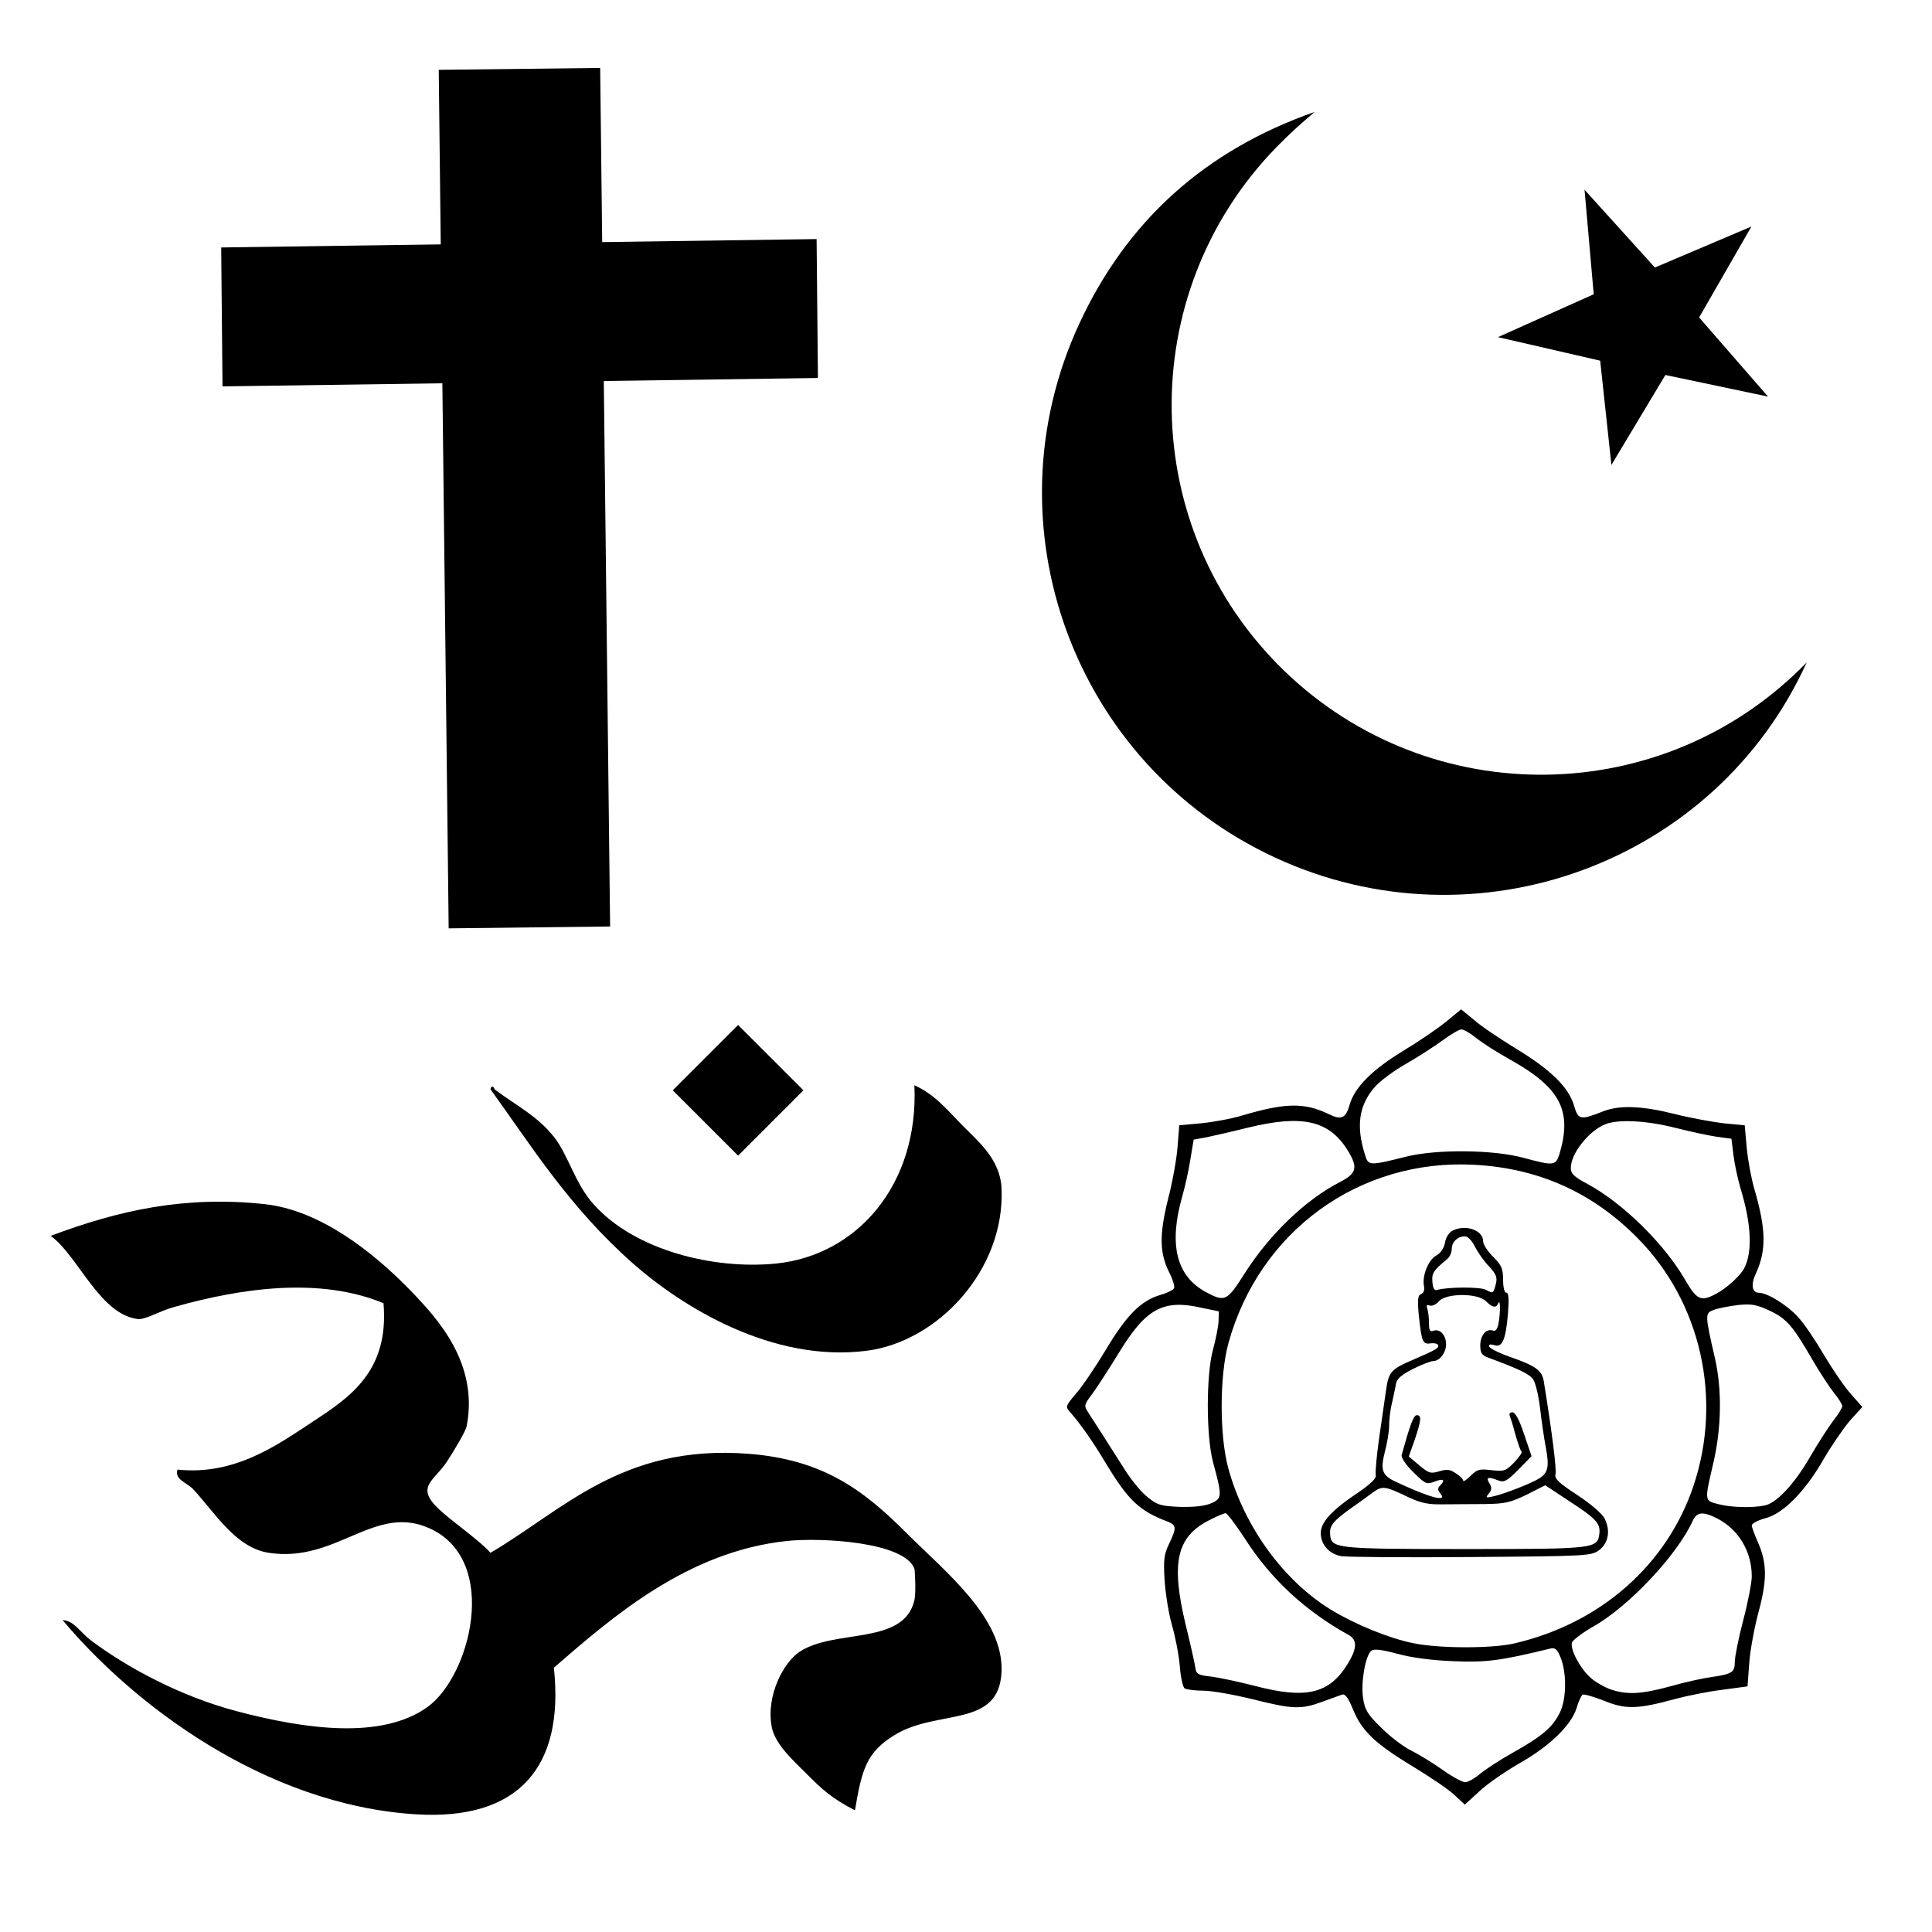 <?xml version="1.0" encoding="UTF-8" standalone="no"?>
<!-- Created with Inkscape (http://www.inkscape.org/) -->
<svg
   xmlns:dc="http://purl.org/dc/elements/1.1/"
   xmlns:cc="http://web.resource.org/cc/"
   xmlns:rdf="http://www.w3.org/1999/02/22-rdf-syntax-ns#"
   xmlns:svg="http://www.w3.org/2000/svg"
   xmlns="http://www.w3.org/2000/svg"
   xmlns:sodipodi="http://sodipodi.sourceforge.net/DTD/sodipodi-0.dtd"
   xmlns:inkscape="http://www.inkscape.org/namespaces/inkscape"
   width="32"
   height="32"
   id="svg2"
   sodipodi:version="0.32"
   inkscape:version="0.45.1"
   version="1.0"
   sodipodi:docbase="C:\Dokumente und Einstellungen\ulfl\Eigene Dateien\svn.openstreetmap.org\applications\share\map-icons\svg"
   sodipodi:docname="religion.svg"
   inkscape:output_extension="org.inkscape.output.svg.inkscape">
  <defs
     id="defs4">
</defs>
  <sodipodi:namedview
     id="base"
     pagecolor="#ffffff"
     bordercolor="#666666"
     borderopacity="1.0"
     gridtolerance="10000"
     guidetolerance="10"
     objecttolerance="10"
     inkscape:pageopacity="0.0"
     inkscape:pageshadow="2"
     inkscape:zoom="7.919596"
     inkscape:cx="15.870025"
     inkscape:cy="14.112383"
     inkscape:document-units="px"
     inkscape:current-layer="layer1"
     width="32px"
     height="32px"
     inkscape:window-width="1400"
     inkscape:window-height="960"
     inkscape:window-x="-4"
     inkscape:window-y="-4" />
  <g
     inkscape:label="Layer 1"
     inkscape:groupmode="layer"
     id="layer1">
    <g
       id="g2212"
       transform="translate(-23.005,-11.786)">
      <g
         id="g3385">
        <rect
           style="fill:#000000;fill-opacity:1;stroke:none;stroke-width:1;stroke-linecap:square;stroke-linejoin:miter;stroke-miterlimit:1;stroke-dasharray:none;stroke-dashoffset:18;stroke-opacity:1"
           id="rect3279"
           width="2.674"
           height="14.22"
           x="30.118"
           y="13.291"
           transform="matrix(1,-1.1572613e-2,1.1572613e-2,1,0,0)" />
        <rect
           style="fill:#000000;fill-opacity:1;stroke:none;stroke-width:1;stroke-linecap:square;stroke-linejoin:miter;stroke-miterlimit:1;stroke-dasharray:none;stroke-dashoffset:18;stroke-opacity:1"
           id="rect3281"
           width="9.862"
           height="2.301"
           x="26.514"
           y="16.258"
           transform="matrix(1,-1.4081469e-2,9.5106519e-3,1,0,0)" />
      </g>
    </g>
    <path
       d="M 29.284,6.569 L 27.584,6.211 L 26.69,7.701 L 26.504,5.974 L 24.811,5.584 L 26.397,4.874 L 26.245,3.143 L 27.41,4.431 L 29.009,3.752 L 28.143,5.258 L 29.284,6.569 z "
       id="path273"
       style="font-size:12px;fill:#000000;fill-rule:evenodd;stroke-width:1pt" />
    <path
       d="M 29.925,10.971 C 28.416,14.296 24.455,15.749 21.119,14.204 C 17.784,12.659 16.331,8.698 17.876,5.362 C 18.664,3.661 19.954,2.492 21.775,1.854 C 21.565,2.031 21.358,2.215 21.131,2.449 C 18.779,4.876 18.84,8.755 21.267,11.107 C 23.695,13.459 27.573,13.398 29.925,10.971 z "
       id="path278"
       style="font-size:12px;fill:#000000;fill-rule:evenodd;stroke-width:1pt" />
    <g
       id="g3335"
       transform="matrix(6.562822e-2,0,0,6.562822e-2,0.84,16.976)">
      <path
         id="path6"
         d="M 110.986,16.235 C 111.176,15.1 111.989,15.68 111.986,16.235 C 117.615,20.462 122.685,22.846 126.985,28.234 C 130.577,32.735 132.24,39.903 136.983,45.232 C 147.447,56.987 167.468,61.769 182.978,60.23 C 203.518,58.191 219.115,40.292 217.973,15.236 C 223.04,17.449 226.464,21.651 229.972,25.235 C 233.9,29.248 239.643,33.822 239.97,41.233 C 240.88,61.851 223.887,79.922 205.975,82.228 C 182.026,85.311 159.201,71.005 146.982,60.231 C 130.861,46.016 121.354,30.583 110.986,16.235 z "
         clip-rule="evenodd"
         style="fill-rule:evenodd" />
      <path
         id="path8"
         d="M 3,150.219 C 5.805,150.273 7.575,153.389 9.999,155.218 C 19.038,162.039 32.578,169.417 46.995,173.216 C 64.65,177.868 83.548,180.324 94.989,172.216 C 105.909,164.477 113.333,135.49 95.989,127.222 C 81.845,120.48 72.268,135.91 54.994,133.221 C 46.629,131.919 41.371,122.995 35.996,117.223 C 34.296,115.398 31.214,114.807 31.996,112.224 C 46.477,113.754 57.142,106.039 65.992,100.225 C 75.44,94.017 85.45,87.486 83.99,70.229 C 68.012,63.626 48.387,66.302 30.997,71.229 C 27.38,72.254 23.837,74.447 21.998,74.229 C 12.378,73.088 6.979,58.357 0,53.231 C 17.235,46.76 33.888,43.066 53.993,45.232 C 67.707,46.71 81.101,56.97 90.989,67.229 C 97.691,74.183 108.017,85.425 104.987,101.225 C 104.704,102.699 101.558,107.808 99.987,110.224 C 96.845,115.058 91.867,116.511 97.987,122.223 C 101.493,125.494 108.431,130.261 110.986,133.221 C 129.213,122.569 144.141,105.821 175.977,108.224 C 194.958,109.658 205.175,117.424 215.972,128.222 C 225.794,138.044 240.515,149.654 239.969,163.217 C 239.392,177.58 223.815,172.551 212.973,179.215 C 205.961,183.525 204.728,187.712 202.974,198.213 C 197.006,195.16 194.527,192.765 190.976,189.214 C 187.514,185.752 182.811,181.585 181.977,177.216 C 180.452,169.23 185.006,160.854 188.976,158.218 C 197.84,152.331 215.283,156.683 217.972,145.22 C 218.427,143.279 218.101,137.555 217.972,137.221 C 215.357,130.433 194.415,129.357 185.976,130.222 C 160.601,132.821 141.519,149.65 126.984,162.217 C 129.68,187.138 118.255,200.904 91.988,199.213 C 53.93,196.763 20.814,171.461 3,150.219 z "
         clip-rule="evenodd"
         style="fill-rule:evenodd" />
      <rect
         id="rect10"
         height="23.318"
         width="23.318"
         clip-rule="evenodd"
         transform="matrix(0.707,-0.707,0.707,0.707,39.158,127.513)"
         y="4.829"
         x="161.842"
         style="fill-rule:evenodd" />
    </g>
    <g
       style="overflow:visible"
       id="g3379"
       transform="matrix(0.178,0,0,0.178,17.674,16.718)">
      <g
         id="g3"
         transform="matrix(0.454,0,0,-0.454,0,532)">
	<path
   id="path5"
   d="M 79.028,1126.463 C 78.328,1126.115 77.628,1125.122 77.454,1123.953 C 77.221,1122.786 76.519,1121.793 75.642,1121.327 C 74.067,1120.45 72.782,1117.297 73.133,1115.197 C 73.308,1114.32 73.133,1113.68 72.547,1113.445 C 71.905,1113.211 71.788,1112.392 72.082,1109.181 C 72.666,1103.634 72.9,1103.109 74.475,1103.344 C 75.236,1103.46 75.935,1103.284 76.05,1102.994 C 76.284,1102.409 75.7,1102.059 70.854,1099.957 C 66.358,1098.031 65.891,1097.505 65.365,1093.651 C 65.133,1092.015 64.49,1087.637 63.965,1083.958 C 63.441,1080.281 63.147,1076.835 63.264,1076.367 C 63.439,1075.726 62.329,1074.615 59.877,1072.924 C 54.274,1069.186 51.997,1066.732 51.997,1064.458 C 51.997,1062.12 53.69,1060.194 56.2,1059.728 C 57.252,1059.554 69.22,1059.436 82.766,1059.554 C 106.705,1059.728 107.405,1059.788 109.043,1060.955 C 110.969,1062.414 111.433,1064.983 110.148,1067.493 C 109.684,1068.426 107.229,1070.53 104.547,1072.282 C 100.635,1074.85 99.874,1075.609 100.107,1076.602 C 100.343,1077.593 99.406,1085.068 97.715,1095.522 C 97.365,1097.798 96.079,1098.733 90.711,1100.601 C 88.551,1101.36 86.679,1102.295 86.505,1102.703 C 86.387,1103.111 86.739,1103.23 87.5,1102.995 C 89.191,1102.41 89.89,1103.988 90.359,1109.359 C 90.593,1112.454 90.535,1113.737 90.011,1113.737 C 89.659,1113.737 89.366,1114.788 89.366,1116.366 C 89.366,1118.642 89.078,1119.345 87.324,1121.094 C 86.213,1122.203 85.28,1123.604 85.28,1124.247 C 85.276,1126.521 81.772,1127.807 79.028,1126.463 z M 83.64,1123.078 C 84.225,1121.967 85.45,1120.159 86.501,1119.108 C 87.963,1117.528 88.195,1116.83 87.902,1115.603 C 87.378,1113.561 87.32,1113.503 85.86,1114.32 C 84.691,1114.963 78.033,1114.905 75.935,1114.32 C 75.291,1114.086 75,1114.554 74.883,1115.898 C 74.708,1117.708 75.058,1118.29 77.919,1120.626 C 78.447,1121.034 78.853,1122.027 78.853,1122.786 C 78.853,1124.245 80.312,1125.47 81.774,1125.238 C 82.241,1125.18 83.116,1124.187 83.64,1123.078 z M 85.86,1111.984 C 87.201,1110.643 87.962,1110.527 88.368,1111.576 C 88.834,1112.629 88.834,1109.534 88.426,1107.432 C 88.194,1106.205 87.786,1105.738 87.261,1105.973 C 85.916,1106.439 84.69,1104.98 84.69,1102.936 C 84.69,1101.416 84.982,1100.892 86.323,1100.426 C 92.919,1097.974 94.791,1097.041 95.548,1095.93 C 96.017,1095.229 96.661,1092.545 96.949,1090.032 C 97.241,1087.464 97.766,1083.9 98.118,1082.03 C 98.875,1078.12 98.582,1076.777 96.777,1075.668 C 95.197,1074.675 89.708,1072.513 87.374,1071.993 C 85.799,1071.636 85.738,1071.696 86.439,1072.573 C 87.084,1073.329 87.084,1073.798 86.557,1074.675 C 85.798,1075.9 86.265,1076.074 88.365,1075.26 C 89.592,1074.791 90.119,1075.084 92.513,1077.478 L 95.197,1080.225 L 93.68,1084.717 C 92.687,1087.696 91.87,1089.215 91.288,1089.215 C 90.703,1089.215 90.527,1088.923 90.819,1088.22 C 91.051,1087.638 91.578,1085.886 91.988,1084.308 C 92.452,1082.788 92.921,1081.331 93.157,1081.155 C 93.329,1080.981 92.628,1079.988 91.635,1078.937 C 89.941,1077.185 89.591,1077.067 86.967,1077.359 C 84.513,1077.651 84.044,1077.535 82.703,1076.19 C 81.885,1075.375 81.186,1074.907 81.186,1075.201 C 81.186,1075.493 80.543,1076.19 79.669,1076.718 C 78.502,1077.535 77.799,1077.591 76.283,1077.124 C 74.531,1076.6 74.122,1076.718 72.196,1078.349 L 70.036,1080.161 L 71.262,1083.606 C 72.603,1087.634 72.72,1088.627 71.669,1088.627 C 71.025,1088.627 70.326,1086.757 68.573,1080.451 C 68.457,1079.929 69.45,1078.409 70.968,1076.95 C 73.42,1074.498 73.713,1074.377 75.347,1075.022 C 77.157,1075.725 77.624,1075.375 76.397,1074.145 C 75.932,1073.681 75.932,1073.268 76.514,1072.567 C 78.089,1070.699 74.354,1071.694 67.288,1075.019 C 64.543,1076.304 64.193,1077.413 65.128,1081.091 C 65.594,1082.845 66.005,1085.239 66.005,1086.408 C 66.005,1087.633 66.237,1089.735 66.589,1091.078 C 66.88,1092.479 67.29,1094.231 67.407,1095.048 C 67.64,1096.157 68.573,1096.918 70.968,1098.143 C 72.72,1099.02 74.587,1099.721 75.055,1099.721 C 76.339,1099.721 77.682,1101.413 77.682,1103.166 C 77.682,1105.034 76.397,1106.435 75.055,1105.911 C 74.354,1105.677 74.179,1106.025 74.179,1107.544 C 74.179,1108.653 74.004,1109.996 73.829,1110.465 C 73.596,1111.108 73.713,1111.34 74.295,1111.108 C 74.761,1110.932 75.638,1111.282 76.223,1111.983 C 77.745,1113.677 84.167,1113.677 85.86,1111.984 z M 70.094,1071.754 C 72.604,1070.587 74.123,1070.295 77.101,1070.355 C 79.204,1070.355 82.998,1070.413 85.624,1070.413 C 89.772,1070.471 90.823,1070.703 94.21,1072.341 L 98.006,1074.267 L 102.674,1071.172 C 108.456,1067.437 109.332,1066.444 109.098,1064.342 C 108.748,1061.247 108.163,1061.191 81.48,1061.191 C 55.09,1061.191 54.155,1061.307 53.922,1064.11 C 53.746,1065.92 54.446,1066.852 58.009,1069.423 C 59.527,1070.472 61.628,1071.994 62.621,1072.75 C 64.664,1074.206 65.074,1074.148 70.094,1071.754 z " />

</g>
      <g
         id="g7"
         transform="matrix(0.156,0,0,-0.156,0,461)">
	<path
   id="path9"
   d="M 245.84,2488.625 C 250.56,2493.07 261.19,2500.413 269.453,2505.189 C 287.332,2515.255 300.471,2527.719 303.858,2538.136 C 305.029,2542.243 306.713,2545.836 307.558,2546.343 C 308.234,2546.85 313.975,2545.147 320.216,2542.756 C 333.03,2537.46 340.279,2537.629 362.722,2543.777 C 369.796,2545.655 382.278,2548.222 390.711,2549.242 L 405.879,2551.295 L 406.893,2564.948 C 407.394,2572.466 409.935,2586.301 412.464,2595.691 C 417.691,2614.984 417.528,2625.057 411.963,2637.52 C 410.098,2641.789 408.414,2646.228 408.414,2647.254 C 408.414,2648.45 411.963,2650.334 416.339,2651.53 C 426.968,2654.084 440.284,2667.568 451.414,2687.049 C 455.971,2694.905 463.058,2705.14 466.92,2709.754 L 474.363,2717.948 L 467.27,2725.979 C 463.383,2730.417 456.302,2740.822 451.251,2749.37 C 446.362,2757.74 439.445,2767.975 435.895,2771.74 C 429.504,2778.736 417.691,2786.079 412.62,2786.079 C 408.582,2786.079 407.743,2791.031 410.78,2797.35 C 417.184,2811.357 417.021,2823.645 409.935,2848.059 C 408.082,2854.382 406.054,2865.484 405.378,2872.824 L 404.207,2885.967 L 391.543,2887.172 C 384.632,2888.02 371.311,2890.412 362.033,2892.806 C 342.808,2897.579 329.662,2898.099 319.884,2894.337 C 306.049,2888.869 304.872,2889.044 302.337,2897.924 C 299.138,2908.679 288.346,2919.274 267.431,2931.907 C 258.323,2937.538 247.192,2944.881 242.979,2948.634 L 235.048,2955.129 L 226.124,2947.786 C 221.063,2943.682 209.591,2935.833 200.486,2930.364 C 182.266,2919.274 171.652,2908.848 168.616,2898.438 C 166.247,2890.068 163.549,2888.882 156.134,2892.632 C 141.464,2899.631 130.333,2899.462 104.357,2891.784 C 98.116,2889.894 87.154,2887.853 79.905,2887.167 L 66.919,2885.968 L 65.908,2873.173 C 65.404,2866.159 62.878,2851.992 60.177,2841.751 C 54.947,2820.401 55.116,2809.815 61.016,2798.04 C 63.044,2794.102 64.221,2790.002 63.886,2788.979 C 63.545,2787.786 59.667,2785.908 55.454,2784.722 C 43.986,2781.301 35.384,2772.59 23.243,2752.267 C 17.174,2742.195 9.242,2730.42 5.53,2726.144 C -0.877,2718.629 -1.049,2718.119 1.649,2715.048 C 7.89,2708.046 15.311,2697.467 23.575,2683.632 C 36.561,2662.285 43.141,2655.969 59.833,2649.646 C 65.401,2647.436 65.401,2645.89 60.844,2636.318 C 57.811,2630.008 57.476,2626.765 58.152,2614.815 C 58.65,2607.14 60.512,2595.008 62.531,2587.997 C 64.556,2581.011 66.753,2569.73 67.254,2563.251 C 67.761,2556.584 69.11,2550.781 70.124,2550.092 C 71.132,2549.422 76.193,2548.727 81.251,2548.727 C 86.312,2548.727 99.63,2546.342 110.764,2543.606 C 134.546,2537.628 139.61,2537.459 152.093,2542.066 C 157.139,2543.938 162.538,2545.834 163.893,2546.341 C 165.912,2547.023 167.599,2544.632 170.466,2537.796 C 175.693,2524.819 183.452,2517.295 206.045,2503.641 C 216.678,2497.168 228.143,2489.474 231.348,2486.232 L 237.254,2480.767 L 245.84,2488.625 z M 224.093,2501.434 C 218.359,2505.534 209.93,2510.655 205.207,2513.04 C 200.653,2515.256 192.559,2521.41 187.328,2526.699 C 179.065,2534.73 177.547,2537.46 176.539,2544.452 C 175.187,2553.51 177.891,2569.567 181.428,2572.465 C 182.946,2573.83 187.328,2573.31 196.94,2570.756 C 205.541,2568.371 217.517,2566.831 230.5,2566.311 C 250.059,2565.46 258.654,2566.649 288.17,2573.829 C 291.206,2574.511 292.395,2573.491 294.411,2568.37 C 298.123,2559.324 297.954,2543.267 293.735,2535.248 C 289.516,2526.884 283.45,2521.57 265.734,2511.666 C 257.815,2507.234 249.051,2501.431 246.015,2498.871 C 242.979,2496.304 239.267,2494.251 237.583,2494.101 C 235.896,2494.097 229.827,2497.333 224.093,2501.434 z M 323.921,2549.585 C 319.883,2551.125 314.312,2554.355 311.777,2556.922 C 305.542,2562.725 299.977,2573.667 301.16,2577.423 C 301.661,2578.957 307.558,2583.395 314.143,2587.151 C 335.214,2599.101 364.06,2629.844 373.162,2649.989 C 375.704,2655.454 379.24,2655.804 388.004,2651.354 C 400.649,2644.693 408.412,2631.722 408.412,2616.867 C 408.412,2613.449 406.221,2601.661 403.354,2590.919 C 400.487,2579.983 398.296,2568.877 398.296,2565.979 C 398.296,2559.663 396.593,2558.63 384.799,2556.921 C 379.741,2556.245 368.611,2553.86 360.347,2551.462 C 342.301,2546.499 333.875,2546.161 323.921,2549.585 z M 112.458,2551.464 C 103.178,2553.861 91.371,2556.409 86.31,2557.092 C 78.044,2557.95 77.036,2558.632 76.532,2562.382 C 76.194,2564.786 73.662,2576.223 70.795,2587.835 C 61.859,2624.894 65.233,2640.432 84.627,2650.335 C 89.175,2652.733 93.735,2654.598 94.574,2654.598 C 95.416,2654.598 100.477,2647.943 105.873,2639.743 C 121.395,2615.329 142.128,2596.204 168.11,2581.863 C 173.168,2578.958 172.999,2573.831 167.428,2564.786 C 156.466,2546.85 142.638,2543.607 112.458,2551.464 z M 206.393,2577.073 C 192.051,2579.984 171.982,2588.178 157.649,2596.88 C 129.313,2614.12 105.872,2646.228 96.26,2681.065 C 90.864,2700.534 90.864,2736.391 96.26,2756.025 C 114.643,2822.791 174.344,2866.158 242.979,2862.408 C 281.253,2860.361 313.642,2845.85 340.46,2818.522 C 378.058,2780.445 391.041,2722.909 373.682,2670.992 C 357.819,2623.698 318.193,2588.86 266.755,2576.904 C 253.434,2573.831 221.896,2573.831 206.393,2577.073 z M 388.85,2659.893 C 380.08,2662.122 380.08,2661.42 385.482,2684.489 C 390.352,2705.322 390.709,2728.19 386.496,2746.807 C 380.424,2773.281 380.424,2773.788 385.645,2775.841 C 388.337,2776.862 394.76,2778.06 399.98,2778.736 C 408.08,2779.59 411.11,2779.083 418.86,2775.496 C 429.151,2770.716 432.857,2766.438 444.676,2745.952 C 449.064,2738.437 454.786,2729.732 457.49,2726.317 C 460.182,2723.071 462.379,2719.487 462.379,2718.461 C 462.379,2717.434 460.025,2713.503 457.139,2709.922 C 454.284,2706.166 447.874,2696.256 442.822,2687.561 C 433.707,2671.842 423.078,2660.58 416.173,2659.203 C 408.757,2657.671 396.099,2658.015 388.85,2659.893 z M 48.03,2664.169 C 44.49,2666.892 38.584,2674.072 34.871,2679.869 C 31.162,2685.678 25.093,2695.237 21.384,2701.04 C 17.669,2706.856 13.628,2713.178 12.279,2715.216 C 10.088,2718.634 10.254,2719.488 14.808,2725.47 C 17.503,2729.051 24.589,2739.978 30.661,2749.884 C 46.849,2776.52 57.131,2782.323 79.902,2777.199 L 90.525,2774.983 L 90.359,2768.998 C 90.19,2765.765 88.669,2758.071 86.982,2751.936 C 82.938,2736.734 82.938,2701.039 86.982,2685.332 C 92.55,2664.849 92.55,2663.472 86.143,2660.58 C 82.259,2658.859 76.193,2658.189 67.419,2658.351 C 55.952,2658.86 53.933,2659.38 48.03,2664.169 z M 368.781,2793.601 C 356.299,2815.282 331.515,2839.534 310.438,2850.968 C 302.338,2855.237 300.472,2857.122 300.472,2860.53 C 300.472,2869.241 311.44,2882.897 321.218,2886.659 C 329.156,2889.73 346.014,2888.706 362.885,2884.44 C 371.649,2882.211 382.786,2879.82 387.506,2879.141 L 396.276,2877.949 L 397.465,2868.387 C 398.116,2863.094 399.982,2854.214 401.672,2848.411 C 408.245,2827.067 408.927,2810.159 403.857,2800.597 C 401.334,2795.98 393.409,2788.809 387.331,2785.57 C 378.227,2780.621 375.704,2781.644 368.781,2793.601 z M 82.939,2786.424 C 65.064,2795.98 60.512,2814.938 68.773,2843.797 C 70.291,2849.09 72.482,2858.818 73.496,2865.316 L 75.515,2877.435 L 83.102,2878.797 C 87.155,2879.658 98.452,2882.212 108.067,2884.613 C 140.444,2892.46 156.297,2888.882 167.428,2870.947 C 173.669,2860.706 172.824,2857.291 162.539,2851.992 C 142.303,2841.575 120.719,2820.911 105.873,2797.527 C 95.415,2780.956 94.066,2780.446 82.939,2786.424 z M 272.489,2866.508 C 254.435,2871.456 220.888,2871.801 202.671,2867.356 C 180.079,2861.728 179.741,2861.728 177.715,2868.386 C 172.319,2885.46 174.003,2897.583 183.28,2908.522 C 186.316,2912.106 194.745,2918.425 202.001,2922.513 C 209.416,2926.789 219.204,2933.105 224.093,2936.692 C 228.988,2940.27 233.874,2943.171 235.223,2943.171 C 236.563,2943.171 240.45,2940.961 243.824,2938.229 C 247.361,2935.315 256.638,2929.349 264.732,2924.898 C 294.411,2908.171 301.491,2894.512 293.572,2868.386 C 291.376,2861.898 290.192,2861.729 272.489,2866.508 z " />

</g>
    </g>
  </g>
</svg>
